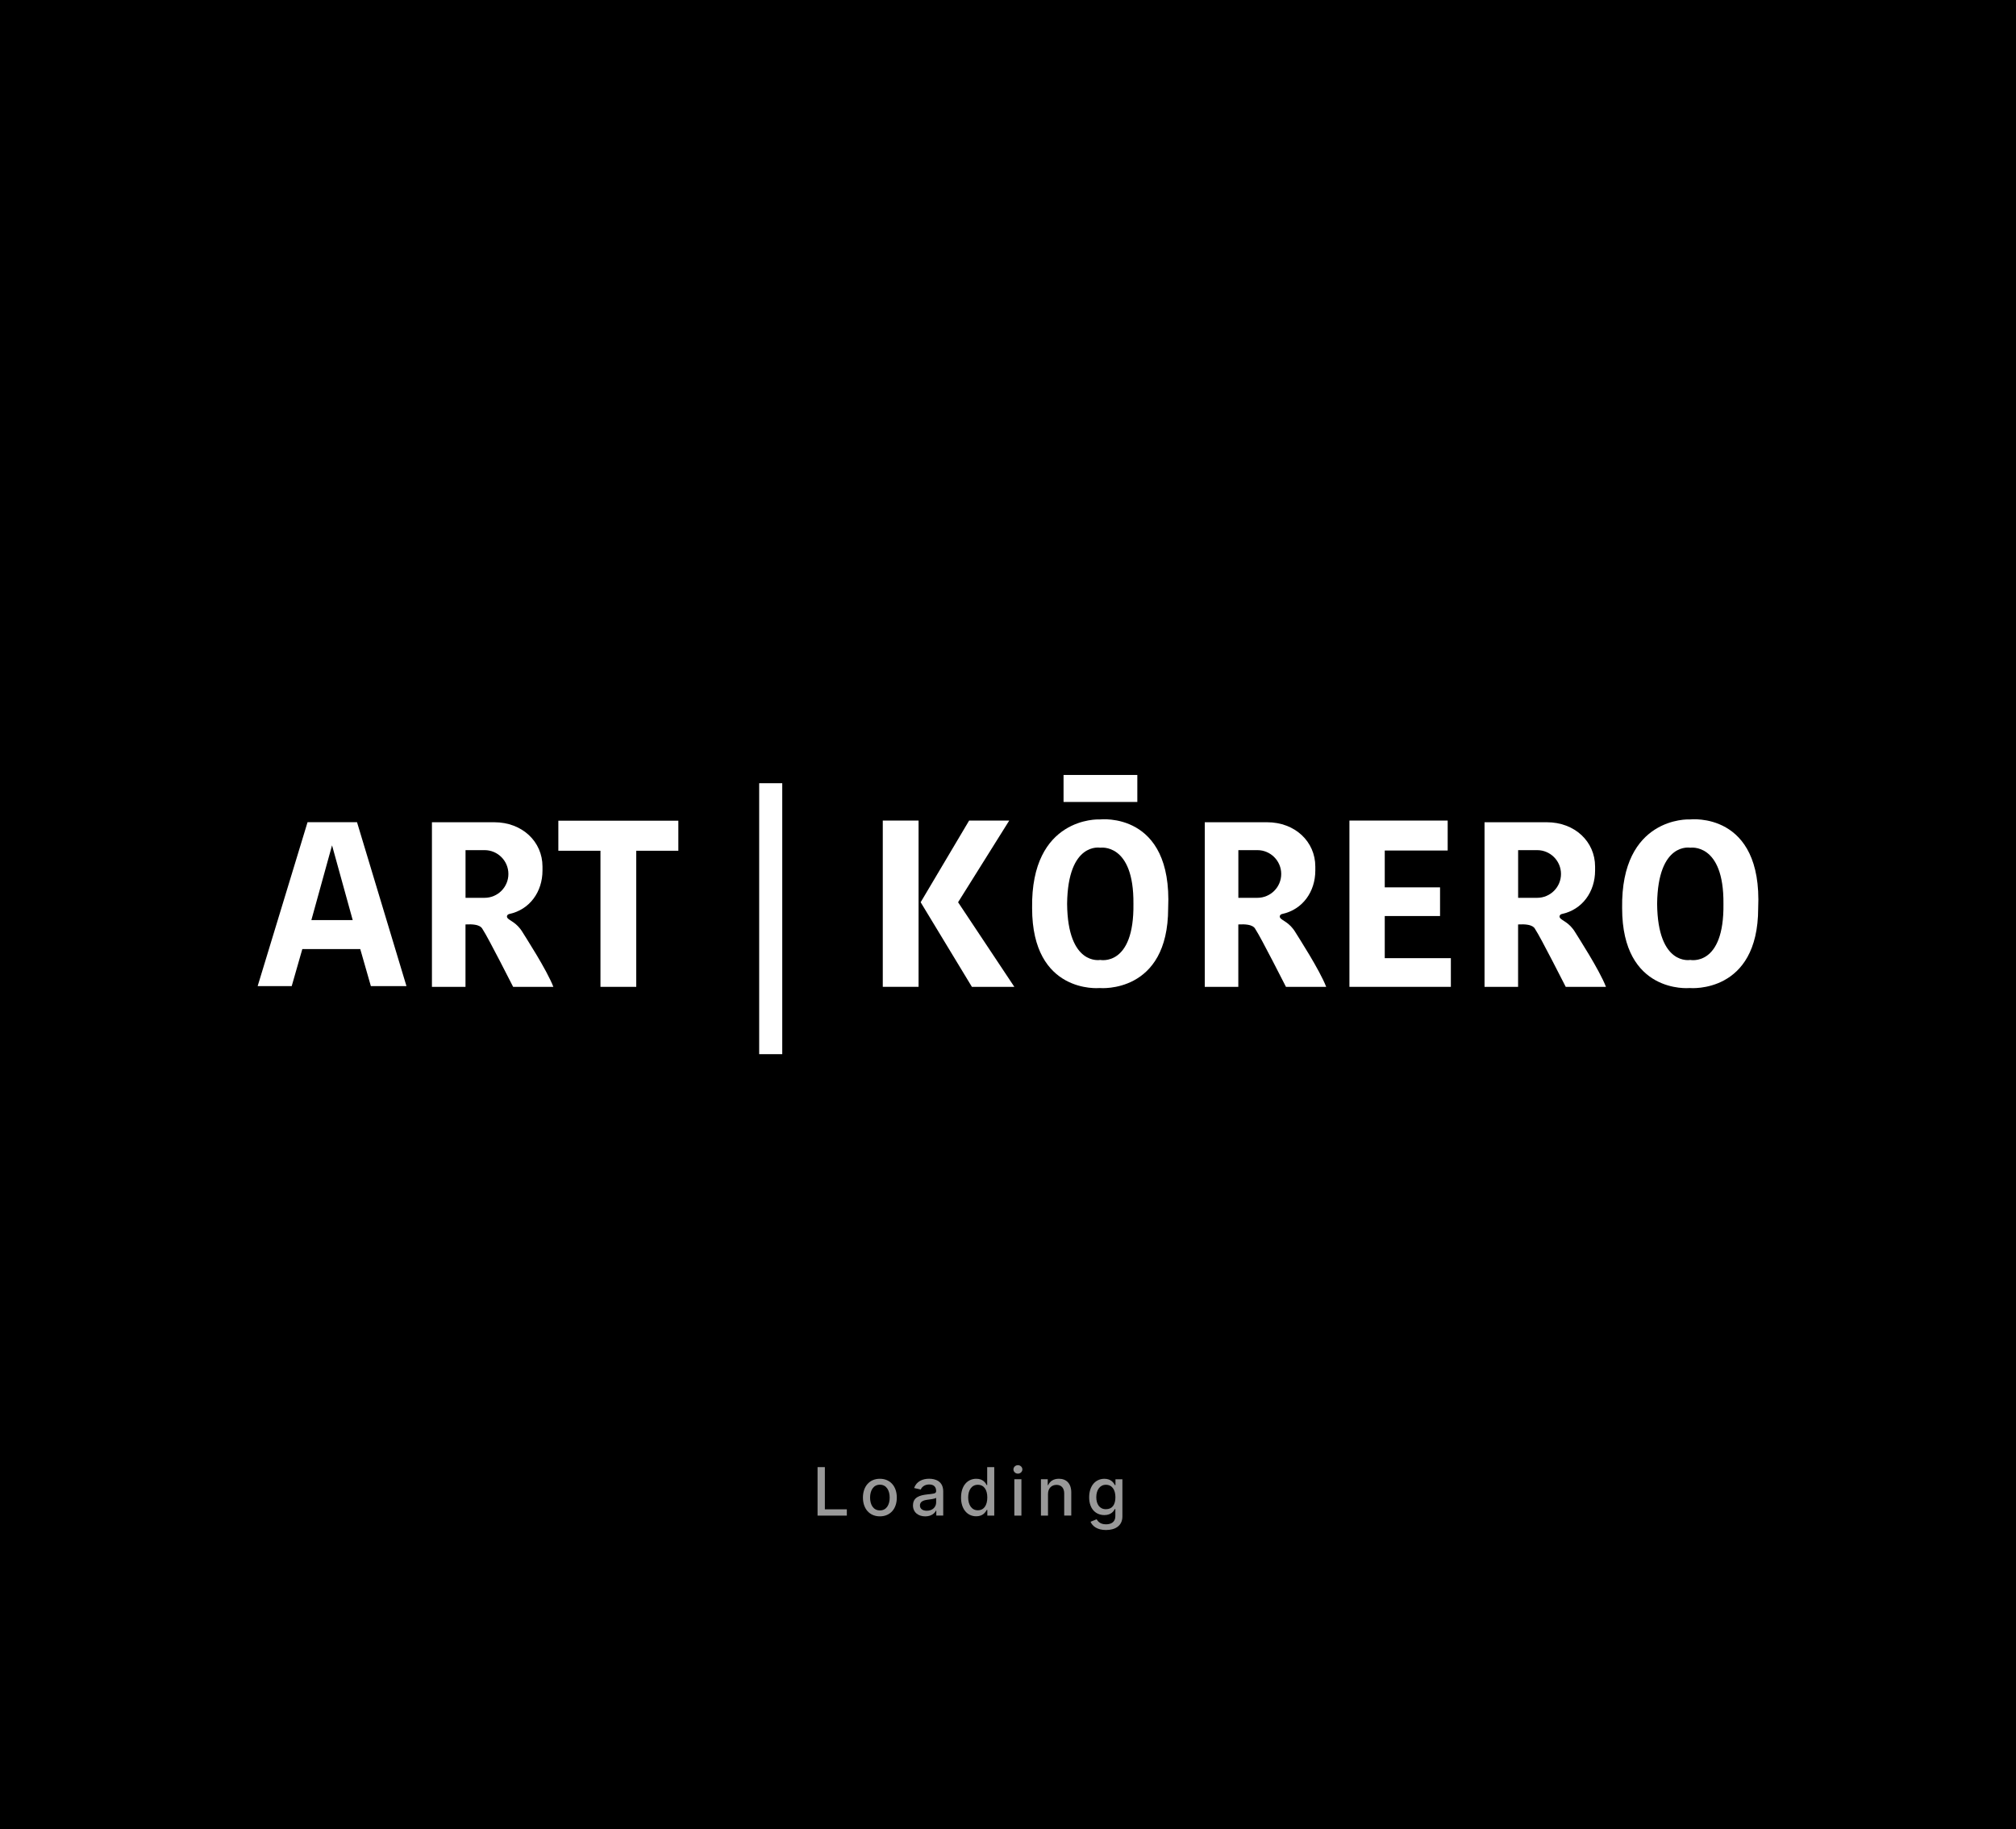<?xml version="1.0" encoding="UTF-8"?>
<svg id="Layer_2" data-name="Layer 2" xmlns="http://www.w3.org/2000/svg" viewBox="0 0 1046 949">
  <defs>
    <style>
      .cls-1 {
        fill: none;
      }

      .cls-2 {
        fill: #fff;
      }

      .cls-3 {
        opacity: .6;
      }
    </style>
  </defs>
  <g id="Layer_1-2" data-name="Layer 1">
    <g id="Layer_2-2" data-name="Layer 2">
      <g id="Layer_1-2" data-name="Layer 1-2">
        <rect width="1046" height="949"/>
      </g>
    </g>
    <g>
      <polygon class="cls-1" points="161.55 477.38 183.02 477.38 172.28 438.58 161.55 477.38"/>
      <path class="cls-1" d="m263.78,453.44c0-6.83-5.54-12.37-12.37-12.37h-9.87v24.75h9.87c6.83,0,12.37-5.54,12.37-12.37h0Z"/>
      <path class="cls-1" d="m664.77,453.44c0-6.83-5.54-12.37-12.37-12.37h-9.87v24.75h9.87c6.83,0,12.37-5.54,12.37-12.37h0Z"/>
      <path class="cls-1" d="m570.85,439.81s-16.82-3.14-17.18,29.11c.29,32.36,17.18,29.12,17.18,29.12,0,0,17.66,3.6,17.23-29.12.29-31.82-17.23-29.11-17.23-29.11Z"/>
      <path class="cls-1" d="m809.93,453.44c0-6.83-5.54-12.37-12.37-12.37h-9.87v24.75h9.87c6.83,0,12.37-5.54,12.37-12.37h0Z"/>
      <path class="cls-1" d="m876.98,439.81s-16.82-3.14-17.18,29.11c.29,32.36,17.18,29.12,17.18,29.12,0,0,17.66,3.6,17.23-29.12.29-31.82-17.23-29.11-17.23-29.11Z"/>
      <polygon class="cls-2" points="289.7 441.39 311.55 441.39 311.55 512 330.12 512 330.12 441.39 351.96 441.39 351.96 425.8 289.7 425.8 289.7 441.39"/>
      <rect class="cls-2" x="458.03" y="425.73" width="18.57" height="86.26"/>
      <polygon class="cls-2" points="718.48 475.26 747.17 475.26 747.17 460.38 718.48 460.38 718.48 441.27 751.13 441.27 751.13 425.73 700.15 425.73 700.15 512 752.78 512 752.78 497.12 718.48 497.12 718.48 475.26"/>
      <polygon class="cls-2" points="523.64 425.73 502.83 425.73 477.68 468.11 504.27 512 526.29 512 497.1 468.11 523.64 425.73"/>
      <path class="cls-2" d="m876.94,425.14h-.6s-35.44-1.49-34.7,46.04c-.01,44.52,34.7,41.45,34.7,41.45h.6s35.29,3.07,35.29-41.45c2.29-50.33-35.29-46.04-35.29-46.04Zm.04,72.9s-16.89,3.24-17.18-29.12c.36-32.25,17.18-29.11,17.18-29.11,0,0,17.52-2.71,17.23,29.11.43,32.72-17.23,29.12-17.23,29.12Z"/>
      <path class="cls-2" d="m570.81,425.14h-.6s-35.44-1.49-34.7,46.04c-.01,44.52,34.7,41.45,34.7,41.45h.6s35.29,3.07,35.29-41.45c2.29-50.33-35.29-46.04-35.29-46.04Zm.04,72.9s-16.89,3.24-17.18-29.12c.36-32.25,17.18-29.11,17.18-29.11,0,0,17.52-2.71,17.23,29.11.43,32.72-17.23,29.12-17.23,29.12Z"/>
      <path class="cls-2" d="m159.57,426.58l-25.89,85.05h17.67l5.51-19.23h30.06l5.51,19.23h18.47l-25.66-85.05h-25.66Zm1.98,50.8l10.73-38.8,10.73,38.8h-21.46Z"/>
      <path class="cls-2" d="m263.24,476.17c-.15-.2-.21-.41-.22-.63-.01-.66.53-1.19,1.17-1.32,10.78-2.3,17.28-11.65,17.28-22.57v-2.06c0-12.87-10.45-22.99-25.06-22.99h-32.3v85.42h17.41v-32.4c8.11-.46,8.56,2.05,9.06,2.78,2.44,3.55,15.67,29.62,15.67,29.62h20.87c-3.42-8.9-14.66-26.15-15.92-28.25-3.18-5.31-6.79-5.98-7.98-7.58Zm-11.83-10.35h-9.87v-24.75h9.87c6.83,0,12.37,5.54,12.37,12.37h0c0,6.83-5.54,12.37-12.37,12.37Z"/>
      <path class="cls-2" d="m664.22,476.17c-.15-.2-.21-.41-.22-.63-.01-.66.53-1.19,1.17-1.32,10.78-2.3,17.28-11.65,17.28-22.57v-2.06c0-12.87-10.45-22.99-25.06-22.99h-32.3v85.42h17.41v-32.4c8.11-.46,8.56,2.05,9.06,2.78,2.44,3.55,15.67,29.62,15.67,29.62h20.87c-3.42-8.9-14.66-26.15-15.92-28.25-3.18-5.31-6.79-5.98-7.98-7.58Zm-11.83-10.35h-9.87v-24.75h9.87c6.83,0,12.37,5.54,12.37,12.37h0c0,6.83-5.54,12.37-12.37,12.37Z"/>
      <path class="cls-2" d="m809.38,476.17c-.15-.2-.21-.41-.22-.63-.01-.66.53-1.19,1.17-1.32,10.78-2.3,17.28-11.65,17.28-22.57v-2.06c0-12.87-10.45-22.99-25.06-22.99h-32.3v85.42h17.41v-32.4c8.11-.46,8.56,2.05,9.06,2.78,2.44,3.55,15.67,29.62,15.67,29.62h20.87c-3.42-8.9-14.66-26.15-15.92-28.25-3.18-5.31-6.79-5.98-7.98-7.58Zm-11.83-10.35h-9.87v-24.75h9.87c6.83,0,12.37,5.54,12.37,12.37h0c0,6.83-5.54,12.37-12.37,12.37Z"/>
      <rect class="cls-2" x="551.82" y="402.07" width="38.28" height="14.01"/>
      <rect class="cls-2" x="393.9" y="406.35" width="11.97" height="140.58"/>
    </g>
    <g class="cls-3">
      <path class="cls-2" d="m424.18,761.18h3.8v21.89h11.4v3.27h-15.19v-25.16Z"/>
      <path class="cls-2" d="m447.73,776.99c0-5.87,3.48-9.77,8.79-9.77s8.79,3.89,8.79,9.77-3.48,9.73-8.79,9.73-8.79-3.89-8.79-9.73Zm13.88-.01c0-3.61-1.62-6.68-5.07-6.68s-5.1,3.07-5.1,6.68,1.62,6.66,5.1,6.66,5.07-3.03,5.07-6.66Z"/>
      <path class="cls-2" d="m473.71,781c0-4.29,3.66-5.22,7.23-5.64,3.39-.39,4.77-.37,4.77-1.71v-.09c0-2.14-1.22-3.38-3.59-3.38s-3.84,1.29-4.39,2.63l-3.45-.79c1.23-3.44,4.37-4.82,7.79-4.82,3,0,7.32,1.09,7.32,6.58v12.53h-3.59v-2.58h-.15c-.7,1.41-2.46,3-5.58,3-3.59,0-6.38-2.04-6.38-5.75Zm12.01-1.47v-2.43c-.53.53-3.35.85-4.54,1.01-2.12.28-3.87.98-3.87,2.95,0,1.82,1.5,2.75,3.57,2.75,3.06,0,4.84-2.04,4.84-4.27Z"/>
      <path class="cls-2" d="m498.64,776.94c0-6.12,3.35-9.72,7.91-9.72,3.51,0,4.77,2.14,5.43,3.3h.22v-9.35h3.67v25.16h-3.59v-2.94h-.31c-.66,1.2-2.01,3.3-5.45,3.3-4.58,0-7.89-3.66-7.89-9.76Zm13.62-.04c0-3.94-1.72-6.56-4.93-6.56s-4.99,2.81-4.99,6.56,1.71,6.67,4.99,6.67,4.93-2.7,4.93-6.67Z"/>
      <path class="cls-2" d="m525.82,762.37c0-1.2,1.04-2.2,2.32-2.2s2.32.99,2.32,2.2-1.06,2.19-2.32,2.19-2.32-.98-2.32-2.19Zm.47,5.1h3.67v18.87h-3.67v-18.87Z"/>
      <path class="cls-2" d="m543.76,786.33h-3.67v-18.87h3.53v3.07h.23c.87-2,2.73-3.32,5.56-3.32,3.86,0,6.42,2.44,6.42,7.11v12h-3.67v-11.56c0-2.74-1.51-4.37-4-4.37s-4.4,1.72-4.4,4.73v11.2Z"/>
      <path class="cls-2" d="m565.82,789.53l3.16-1.3c.65,1.08,1.84,2.62,4.9,2.62,2.79,0,4.82-1.28,4.82-4.24v-3.71h-.23c-.66,1.2-2,3.16-5.47,3.16-4.46,0-7.89-3.21-7.89-9.22s3.35-9.61,7.91-9.61c3.51,0,4.81,2.14,5.47,3.3h.27v-3.06h3.6v19.29c0,4.85-3.71,7.05-8.51,7.05-4.51,0-7.03-1.97-8.02-4.28Zm12.91-12.75c0-3.82-1.72-6.44-4.93-6.44s-4.99,2.81-4.99,6.44,1.71,6.23,4.99,6.23,4.93-2.33,4.93-6.23Z"/>
    </g>
  </g>
</svg>